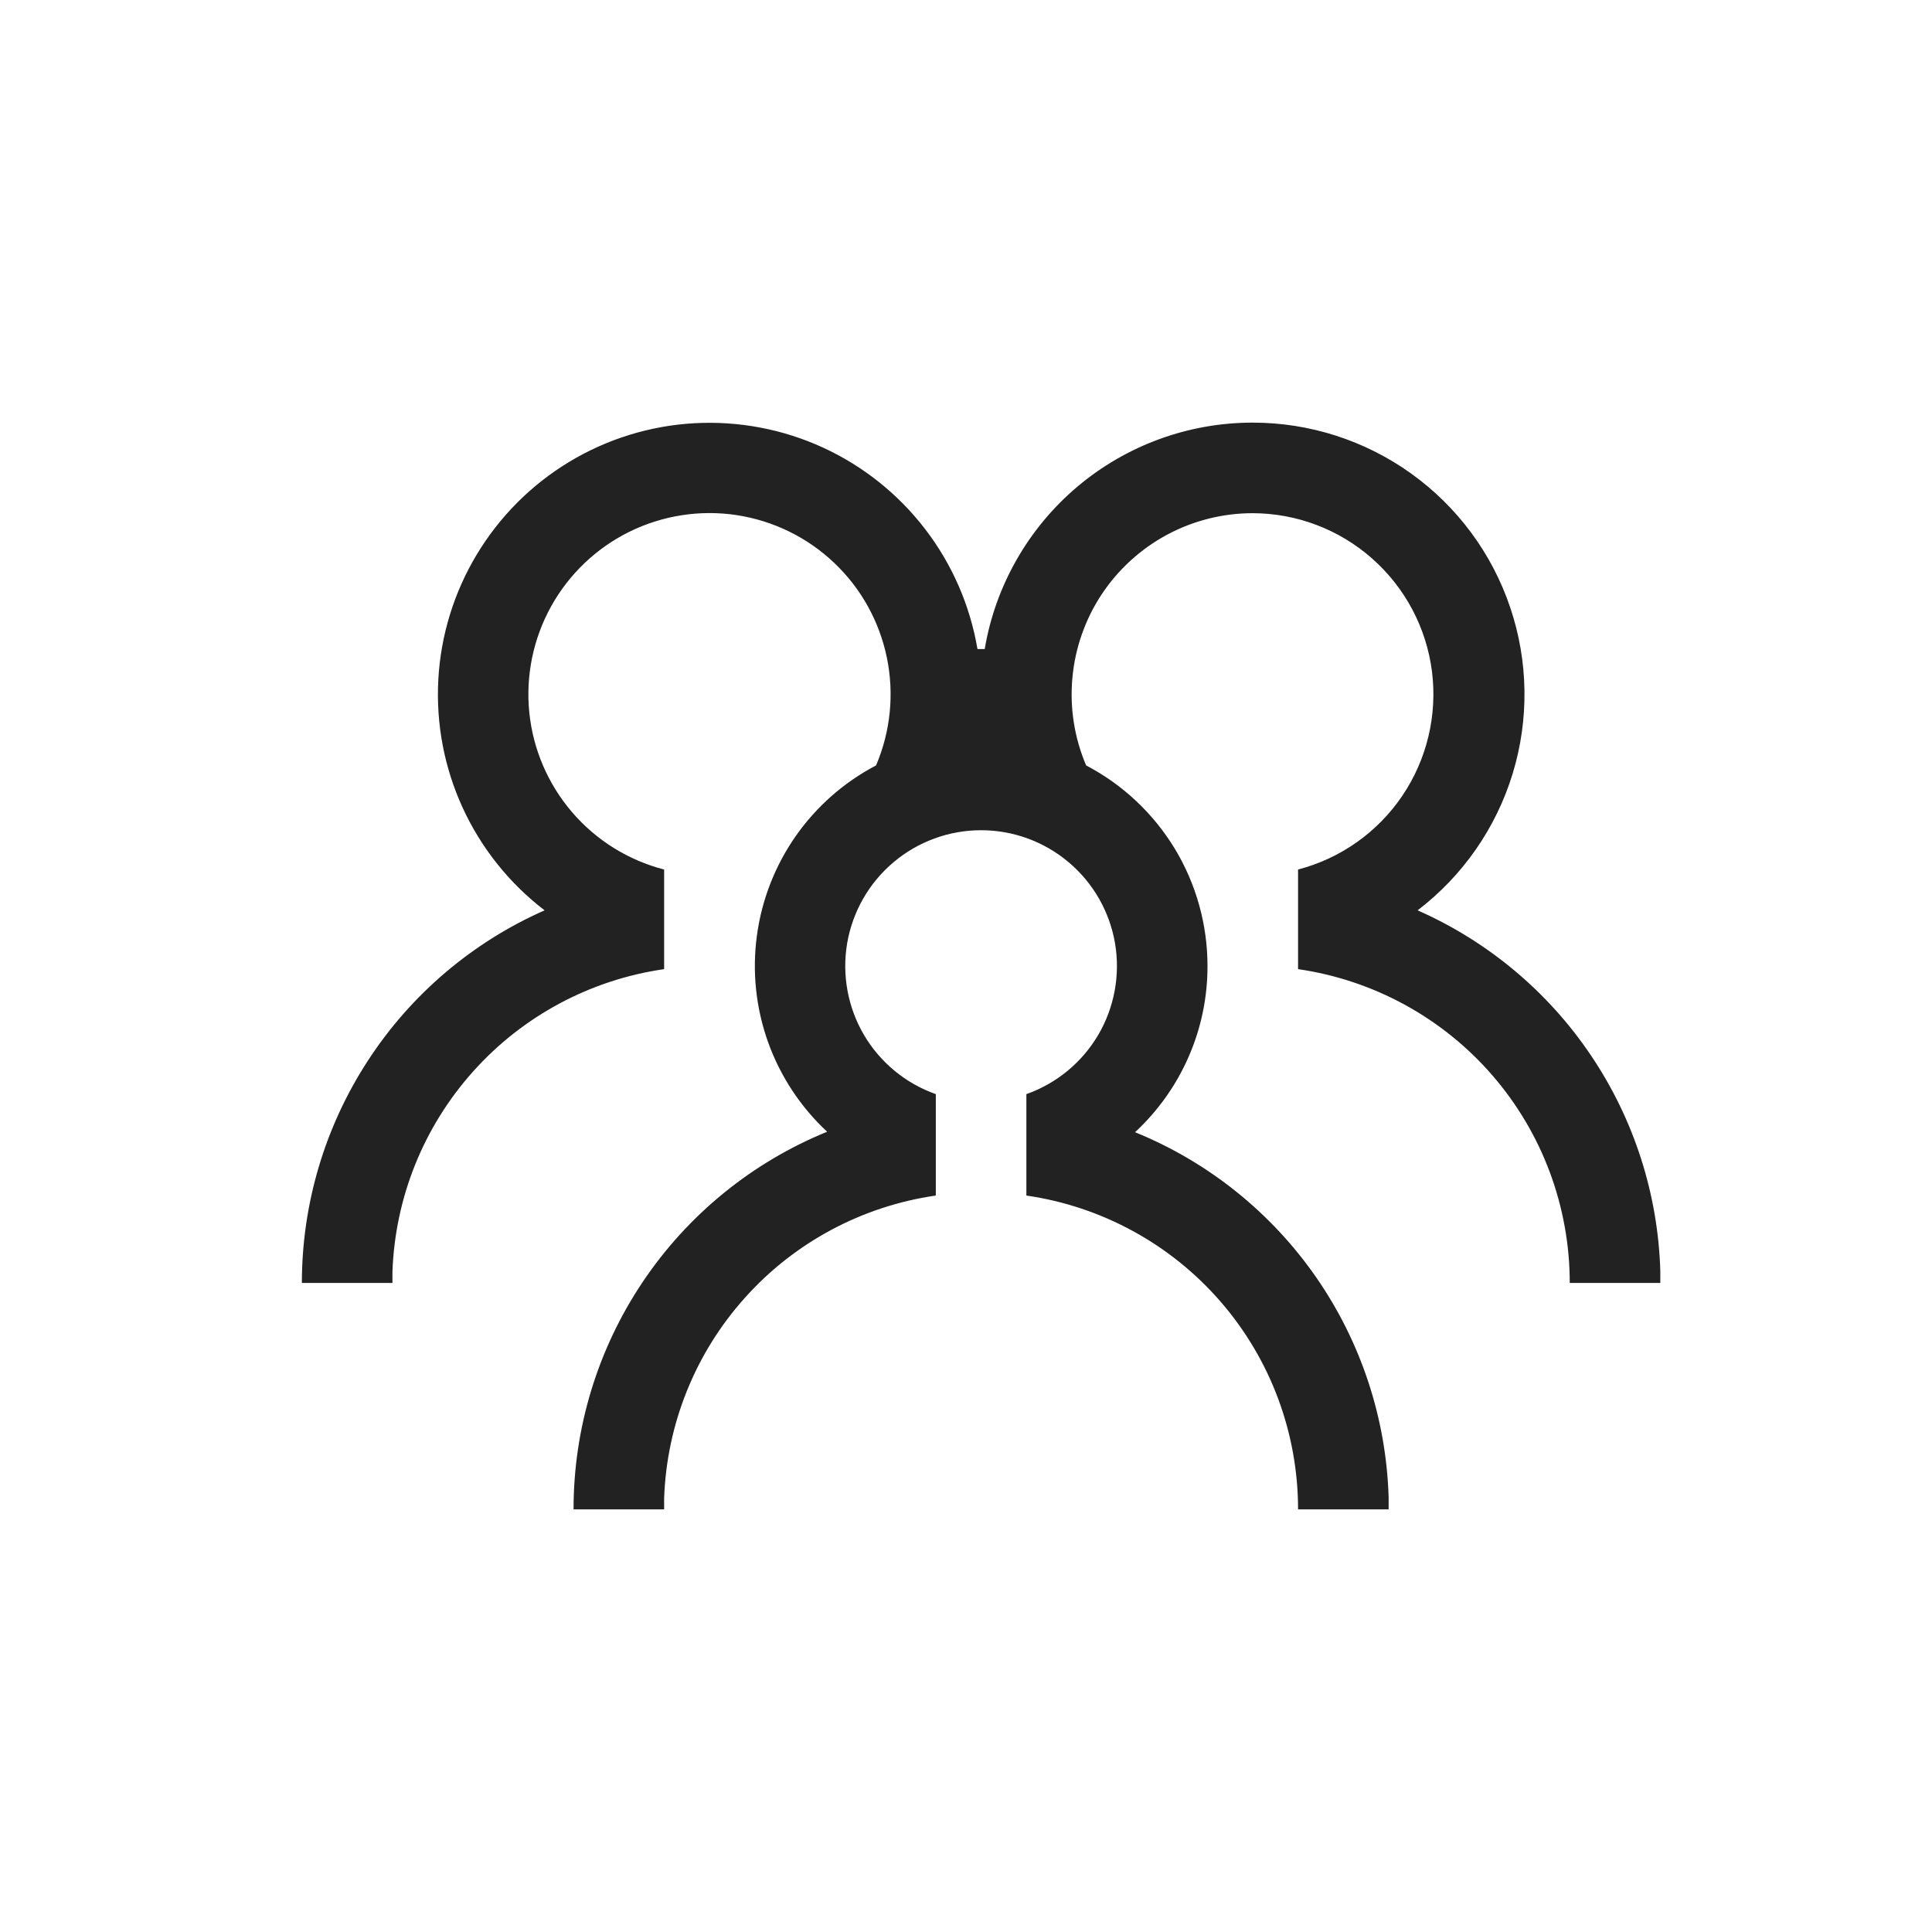 <svg width="32" height="32" viewBox="0 0 32 32" fill="none" xmlns="http://www.w3.org/2000/svg">
<path d="M20.75 7C21.691 7 22.609 7.295 23.374 7.844C24.139 8.393 24.712 9.167 25.013 10.059C25.315 10.951 25.329 11.915 25.054 12.815C24.779 13.715 24.228 14.507 23.48 15.078C24.646 15.593 25.643 16.427 26.354 17.485C27.066 18.543 27.463 19.781 27.5 21.055V21.25H26C26 19.987 25.546 18.767 24.719 17.812C23.893 16.858 22.75 16.233 21.5 16.052V14.402C22.205 14.218 22.819 13.784 23.227 13.18C23.635 12.576 23.809 11.845 23.718 11.122C23.626 10.399 23.274 9.734 22.728 9.252C22.182 8.769 21.479 8.502 20.75 8.5C20.254 8.5 19.765 8.623 19.328 8.858C18.892 9.093 18.52 9.432 18.246 9.846C17.973 10.26 17.806 10.736 17.762 11.23C17.717 11.724 17.795 12.221 17.99 12.678C18.596 12.995 19.104 13.473 19.459 14.058C19.813 14.644 20 15.316 20 16C20.001 16.517 19.895 17.028 19.688 17.502C19.482 17.976 19.179 18.401 18.8 18.753C20.01 19.245 21.051 20.079 21.797 21.152C22.542 22.225 22.96 23.491 23 24.797V25H21.5C21.5 23.737 21.046 22.517 20.219 21.562C19.393 20.608 18.25 19.983 17 19.802V18.122C17.5 17.946 17.922 17.597 18.191 17.14C18.459 16.682 18.557 16.144 18.468 15.621C18.378 15.098 18.106 14.623 17.7 14.281C17.294 13.939 16.781 13.751 16.25 13.751C15.719 13.751 15.206 13.939 14.8 14.281C14.394 14.623 14.122 15.098 14.032 15.621C13.943 16.144 14.041 16.682 14.309 17.14C14.578 17.597 15 17.946 15.5 18.122V19.802C14.28 19.978 13.161 20.576 12.339 21.494C11.516 22.411 11.042 23.588 11 24.82V25H9.5C9.499 23.658 9.898 22.346 10.646 21.232C11.394 20.118 12.457 19.252 13.7 18.745C13.261 18.337 12.926 17.829 12.723 17.265C12.521 16.701 12.456 16.096 12.536 15.502C12.615 14.907 12.836 14.341 13.179 13.849C13.523 13.358 13.979 12.956 14.51 12.678C14.751 12.114 14.813 11.491 14.689 10.891C14.565 10.291 14.261 9.743 13.816 9.322C13.372 8.9 12.809 8.625 12.203 8.532C11.598 8.44 10.978 8.536 10.428 8.806C9.879 9.076 9.425 9.508 9.128 10.044C8.831 10.58 8.705 11.194 8.767 11.803C8.829 12.412 9.077 12.988 9.476 13.453C9.875 13.918 10.407 14.249 11 14.402V16.052C9.78 16.228 8.661 16.826 7.839 17.744C7.016 18.661 6.542 19.838 6.5 21.07V21.25H5C5 19.942 5.38 18.663 6.094 17.567C6.807 16.471 7.824 15.606 9.02 15.078C8.438 14.632 7.973 14.051 7.666 13.385C7.359 12.719 7.22 11.988 7.26 11.256C7.3 10.524 7.519 9.812 7.897 9.184C8.275 8.556 8.8 8.029 9.428 7.65C10.056 7.271 10.767 7.051 11.499 7.01C12.231 6.969 12.962 7.107 13.629 7.412C14.295 7.718 14.877 8.182 15.323 8.763C15.77 9.345 16.067 10.027 16.19 10.75H16.31C16.487 9.701 17.031 8.749 17.843 8.062C18.656 7.376 19.686 6.999 20.75 7Z" fill="#222222"/>
</svg>
